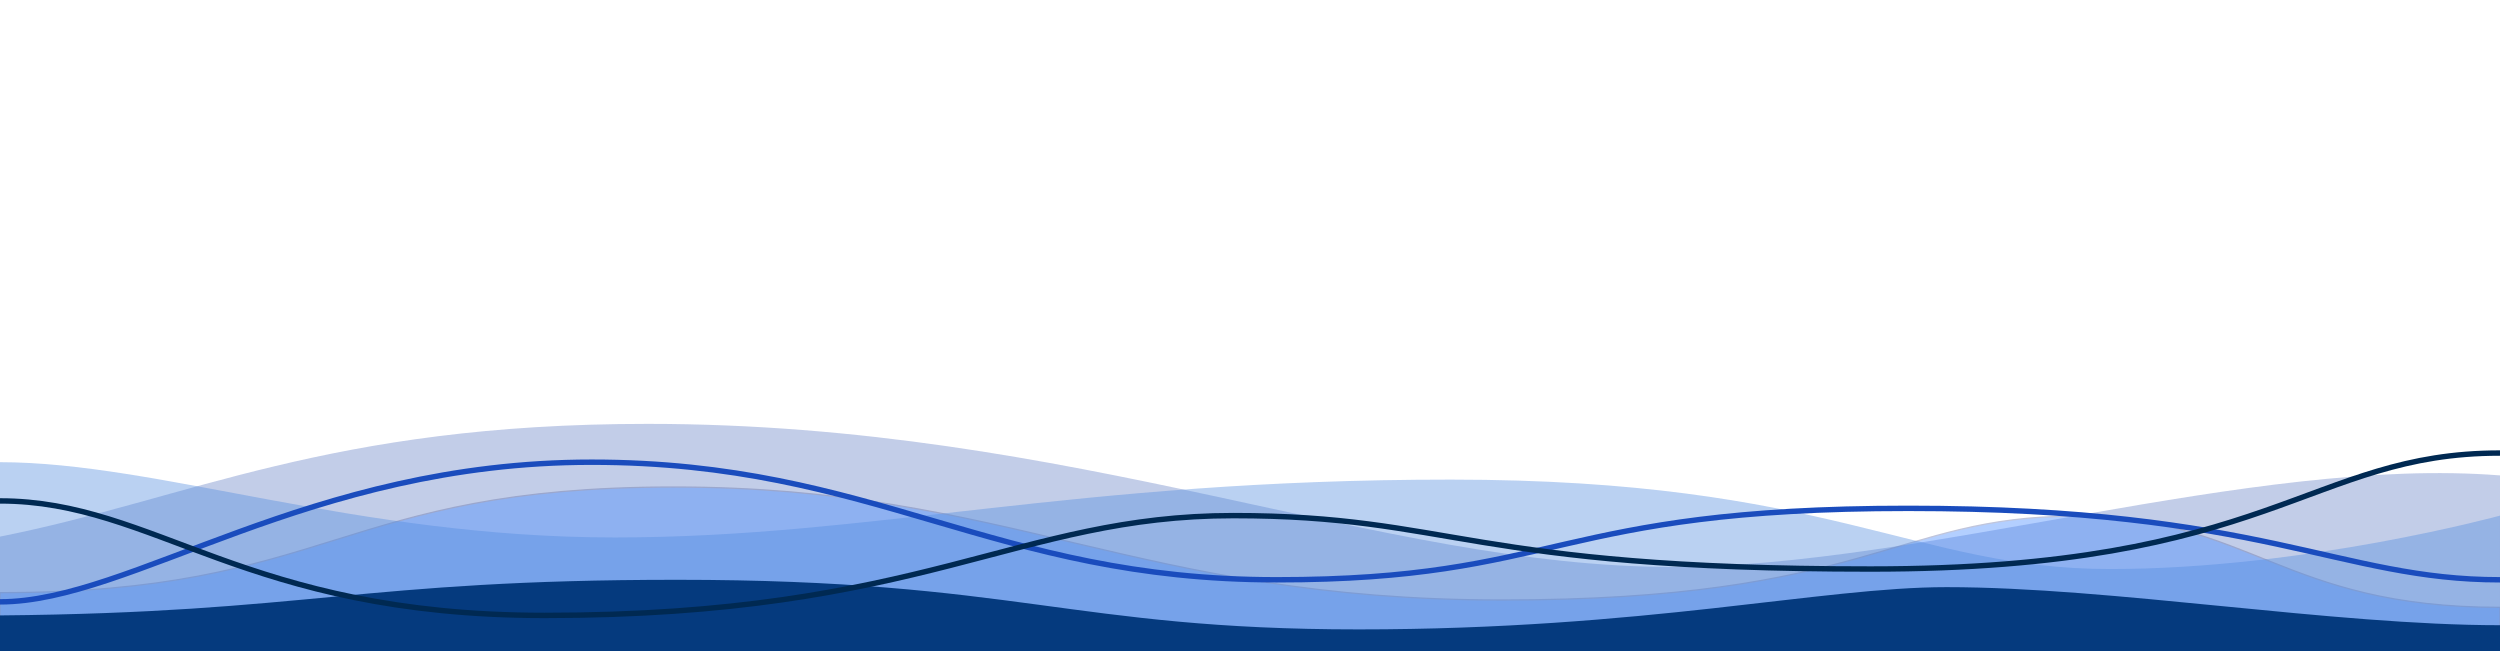 <?xml version="1.0" encoding="UTF-8" standalone="no"?><!DOCTYPE svg PUBLIC "-//W3C//DTD SVG 1.1//EN" "http://www.w3.org/Graphics/SVG/1.1/DTD/svg11.dtd"><svg width="100%" height="100%" viewBox="0 0 1920 500" version="1.1" xmlns="http://www.w3.org/2000/svg" xmlns:xlink="http://www.w3.org/1999/xlink" xml:space="preserve" xmlns:serif="http://www.serif.com/" style="fill-rule:evenodd;clip-rule:evenodd;stroke-linejoin:round;stroke-miterlimit:1.414;"><g><g><g opacity="0.4"><path d="M0,412.117c145.809,-28.971 251.944,-86.584 497.549,-86.584c328.105,0 562.866,109.876 786.312,109.876c192.873,0 445.793,-85.331 636.137,-70.289l0,134.88l-1920,0l0,-87.883Z" style="fill:#6781c5;fill-rule:nonzero;"/></g></g><g><g opacity="0.4"><path d="M1920,466.453c-167.922,0 -191.6,-69.988 -327.596,-69.988c-135.999,0 -158.63,64.344 -438.648,64.344c-280.018,0 -379.021,-86.774 -636.404,-86.774c-257.387,0 -262.529,81.131 -517.35,81.131l0,44.834l1920,0l0,-33.547Z" style="fill:#4187ff;fill-rule:nonzero;stroke:#606da6;stroke-width:1px;"/></g></g><g><g opacity="0.4"><path d="M0,354.965c121.367,0 274.104,57.801 472.093,57.801c197.998,0 350.731,-44.429 642.064,-44.429c291.333,0 356.382,68.68 506.294,68.68c149.911,0 299.547,-41.026 299.547,-41.026l0,104.009l-1920,0l0,-145.035Z" style="fill:#528bde;fill-rule:nonzero;"/></g></g><path d="M0,472.64c237.112,-2.165 276.874,-27.36 520.167,-27.36c260.217,0 302.649,38.097 523.269,38.097c220.62,0 355.326,-32.452 451.49,-32.452c126.933,0 296.641,29.231 425.072,29.231l0,19.844l-1920,0l0,-27.36Z" style="fill:#053a7e;fill-rule:nonzero;"/><path d="M1920,445.281c-124.184,0 -181.248,-54.866 -454.342,-54.866c-273.089,0 -267.43,54.866 -485.224,54.866c-217.795,0 -308.308,-90.315 -526.099,-90.315c-217.79,0 -353.662,107.261 -454.333,107.261" style="fill:none;stroke:#1a4cbd;stroke-width:4.17px;stroke-linejoin:miter;stroke-miterlimit:10;"/><path d="M1920,347.939c-146.81,0 -175.096,89.077 -483.4,89.077c-308.3,0 -322.441,-41.024 -489.323,-41.024c-166.882,0 -237.591,76.649 -528.924,76.649c-230.663,0 -299.297,-87.934 -418.351,-87.934" style="fill:none;stroke:#002952;stroke-width:4.17px;stroke-linejoin:miter;stroke-miterlimit:10;"/></g></svg>